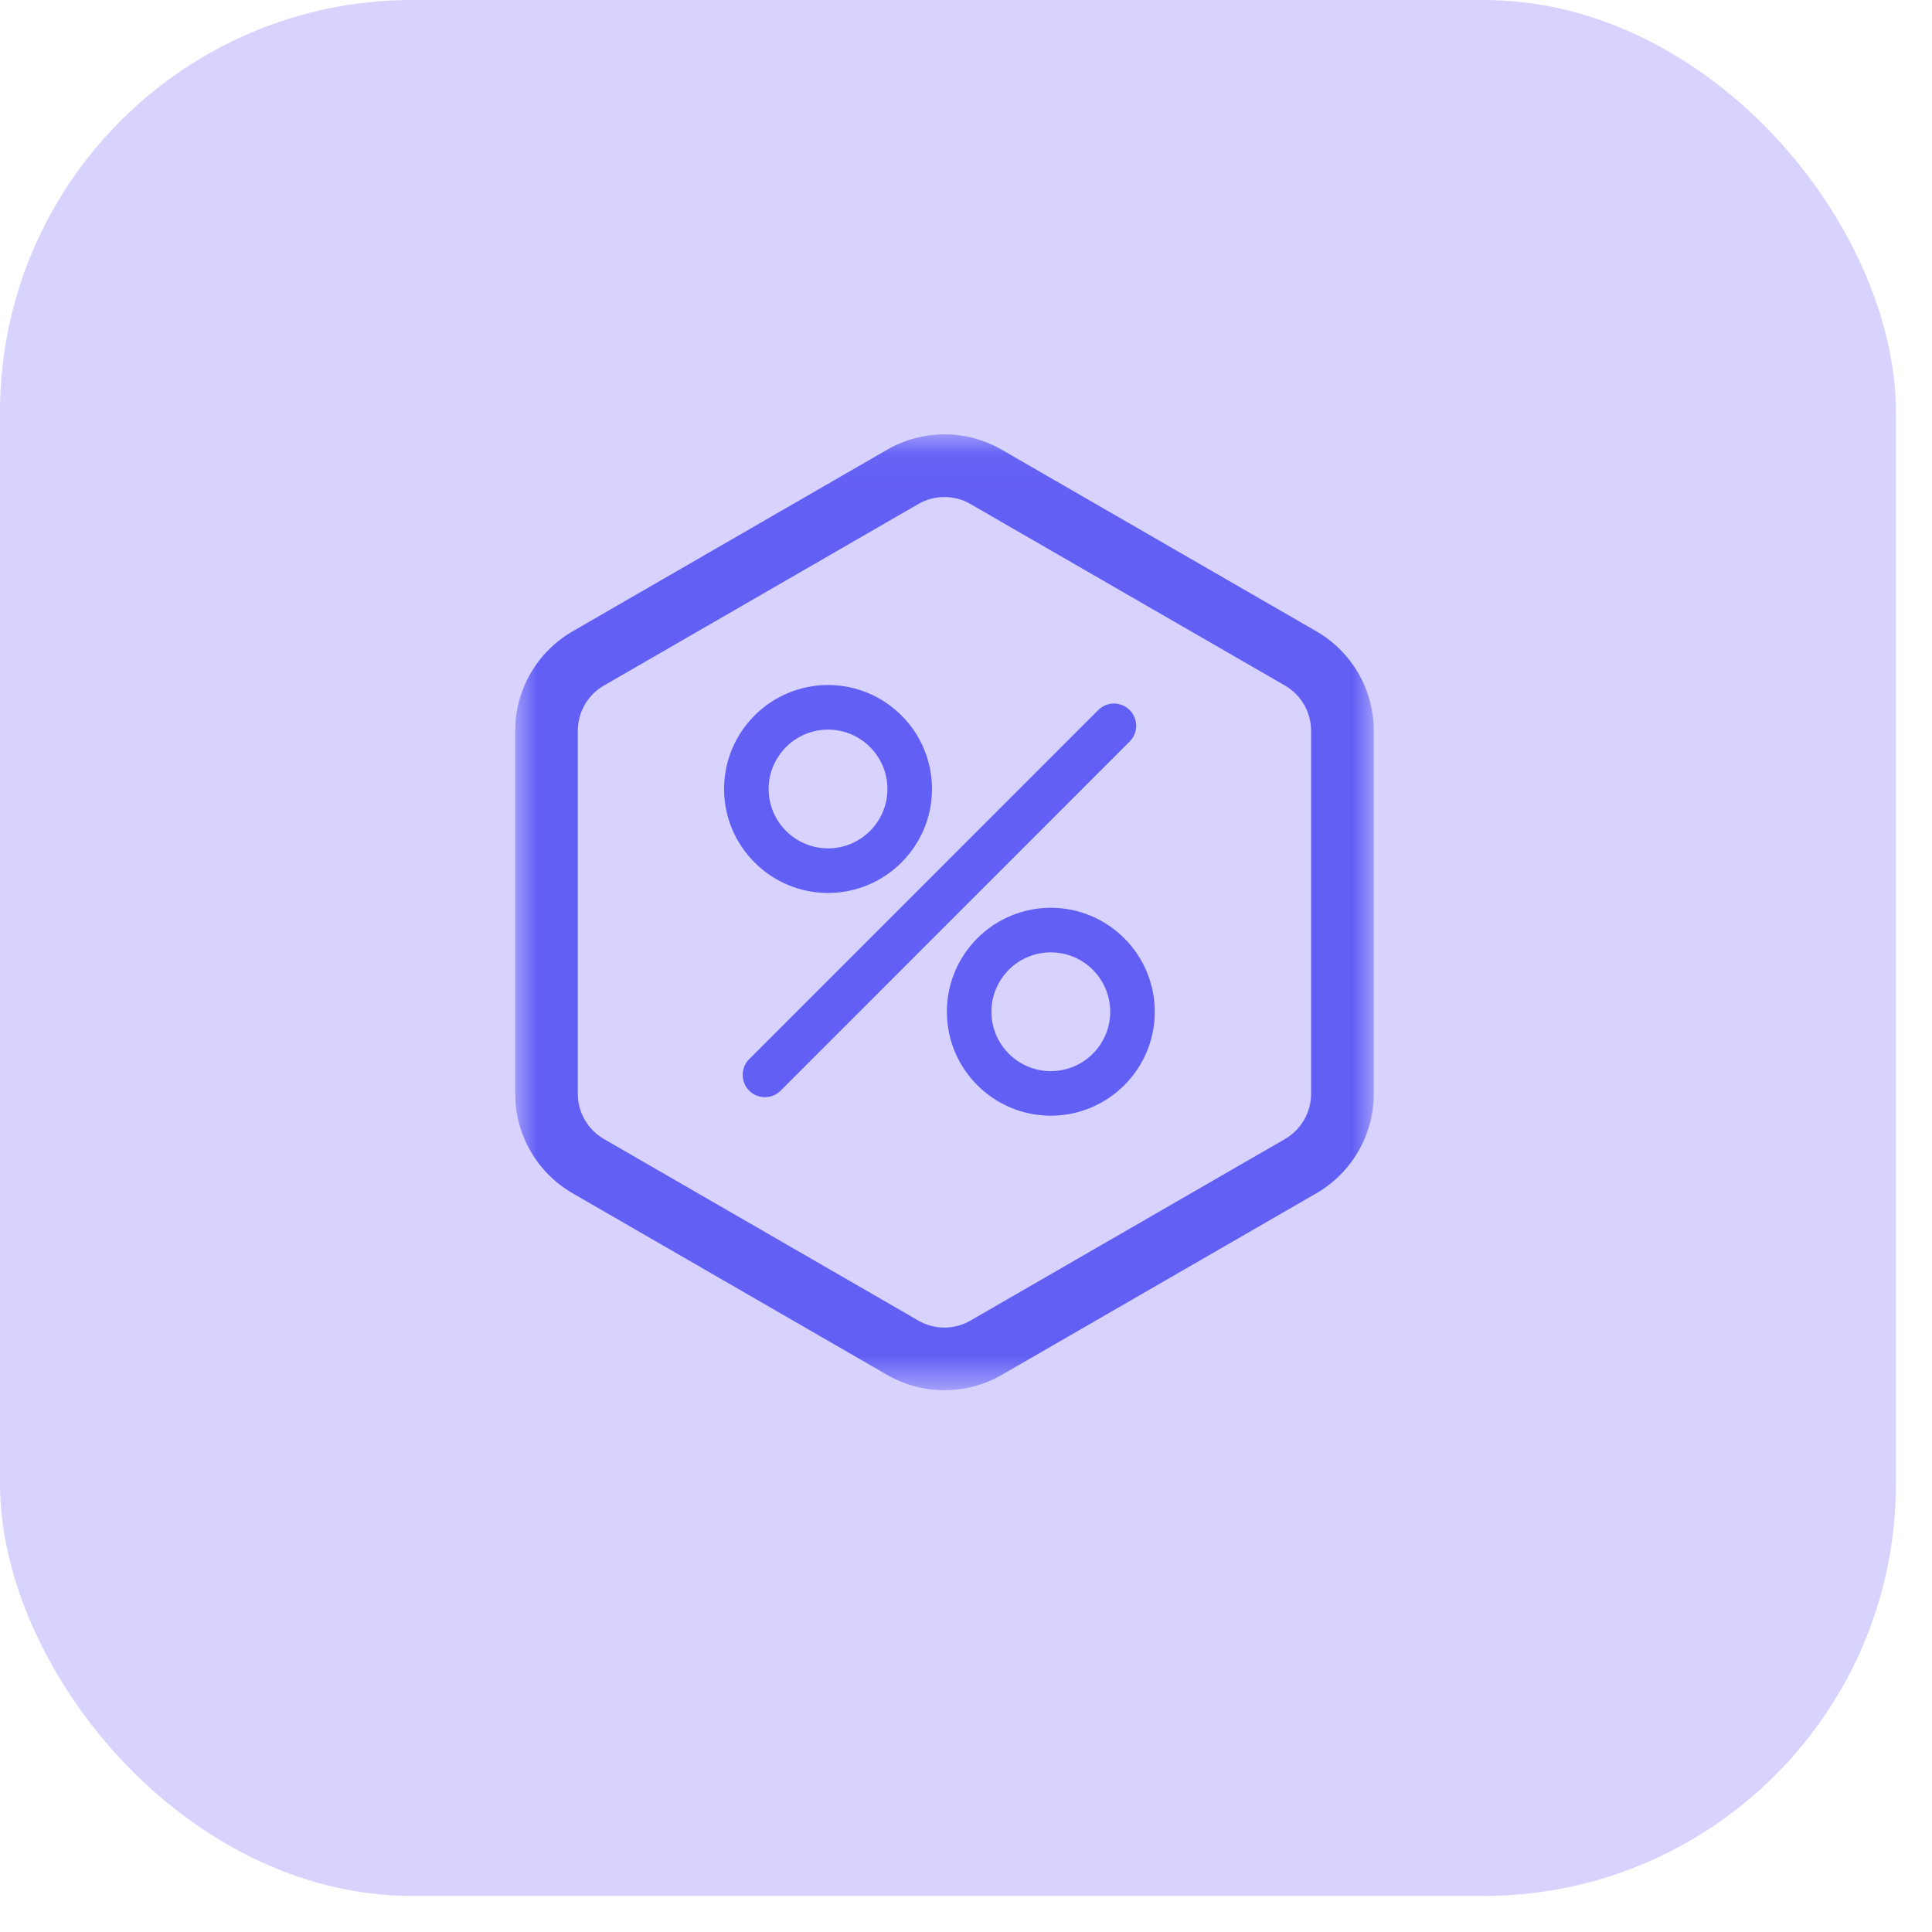 <?xml version="1.0" encoding="UTF-8"?>
<svg width="45px" height="45px" viewBox="0 0 45 45" version="1.1" xmlns="http://www.w3.org/2000/svg" xmlns:xlink="http://www.w3.org/1999/xlink">
    <!-- Generator: Sketch 63 (92445) - https://sketch.com -->
    <title>OIN Price备份</title>
    <desc>Created with Sketch.</desc>
    <defs>
        <polygon id="path-1" points="1.16756757e-05 0.037 19.998 0.037 19.998 22.301 1.16756757e-05 22.301"></polygon>
    </defs>
    <g id="0508V1.7" stroke="none" stroke-width="1" fill="none" fill-rule="evenodd">
        <g id="Borrow" transform="translate(-599, -195)">
            <g id="编组-3" transform="translate(57, 21)">
                <g id="卡片三个" transform="translate(272, 141)">
                    <g id="卡片一备份-2" transform="translate(252, 0)">
                        <g id="OIN-Price备份" transform="translate(18, 33)">
                            <rect id="矩形" fill="#D8D2FF" x="0" y="0" width="44.16" height="44.16" rx="9.6"></rect>
                            <g id="编组" transform="translate(12, 10)">
                                <g transform="translate(0, 0.08)">
                                    <mask id="mask-2" fill="white">
                                        <use xlink:href="#path-1"></use>
                                    </mask>
                                    <g id="Clip-2"></g>
                                    <path d="M10.606,1.661 L17.93,5.888 C18.305,6.105 18.538,6.507 18.538,6.941 L18.538,15.396 C18.538,15.831 18.305,16.233 17.93,16.45 L10.605,20.678 C10.229,20.896 9.765,20.896 9.389,20.678 L2.067,16.45 C1.69,16.233 1.459,15.831 1.458,15.397 L1.458,6.942 C1.458,6.507 1.69,6.105 2.067,5.888 L9.389,1.66 C9.765,1.442 10.229,1.442 10.605,1.66 L10.606,1.661 Z M8.66,0.396 L1.338,4.624 C0.51,5.102 0,5.985 1.16756757e-05,6.941 L1.16756757e-05,15.396 C1.16756757e-05,16.352 0.51,17.236 1.338,17.714 L8.66,21.942 C9.488,22.42 10.509,22.42 11.336,21.942 L18.66,17.714 C19.487,17.236 19.998,16.353 19.998,15.397 L19.998,6.942 C19.998,5.986 19.488,5.102 18.66,4.624 L11.335,0.396 C10.507,-0.082 9.487,-0.082 8.66,0.396 L8.66,0.396 Z" id="Fill-1" fill="#625FF5" mask="url(#mask-2)"></path>
                                </g>
                                <path d="M5.816,15.555 C5.53,15.556 5.298,15.323 5.298,15.037 C5.298,14.899 5.352,14.767 5.45,14.67 L13.579,6.539 C13.781,6.336 14.11,6.336 14.312,6.539 C14.515,6.741 14.515,7.07 14.312,7.272 L6.183,15.403 C6.086,15.5 5.954,15.555 5.816,15.555 M14.897,13.566 C14.896,12.229 13.812,11.146 12.475,11.144 C11.138,11.146 10.055,12.229 10.054,13.567 C10.056,14.903 11.14,15.986 12.476,15.987 C13.813,15.985 14.896,14.902 14.897,13.566 M13.859,13.566 C13.859,14.328 13.238,14.949 12.475,14.949 C11.712,14.948 11.093,14.329 11.092,13.566 C11.092,12.803 11.713,12.182 12.475,12.182 C13.238,12.182 13.859,12.803 13.859,13.566 M9.708,8.378 C9.707,7.04 8.623,5.956 7.286,5.955 C5.949,5.957 4.867,7.04 4.865,8.377 C4.867,9.714 5.95,10.797 7.287,10.799 C8.624,10.797 9.707,9.713 9.708,8.376 M8.67,8.377 C8.67,9.14 8.049,9.76 7.287,9.76 C6.523,9.759 5.905,9.141 5.903,8.378 C5.903,7.615 6.524,6.994 7.287,6.994 C8.049,6.994 8.67,7.615 8.67,8.378" id="Fill-3" fill="#625FF5"></path>
                            </g>
                        </g>
                    </g>
                </g>
            </g>
        </g>
    </g>
</svg>